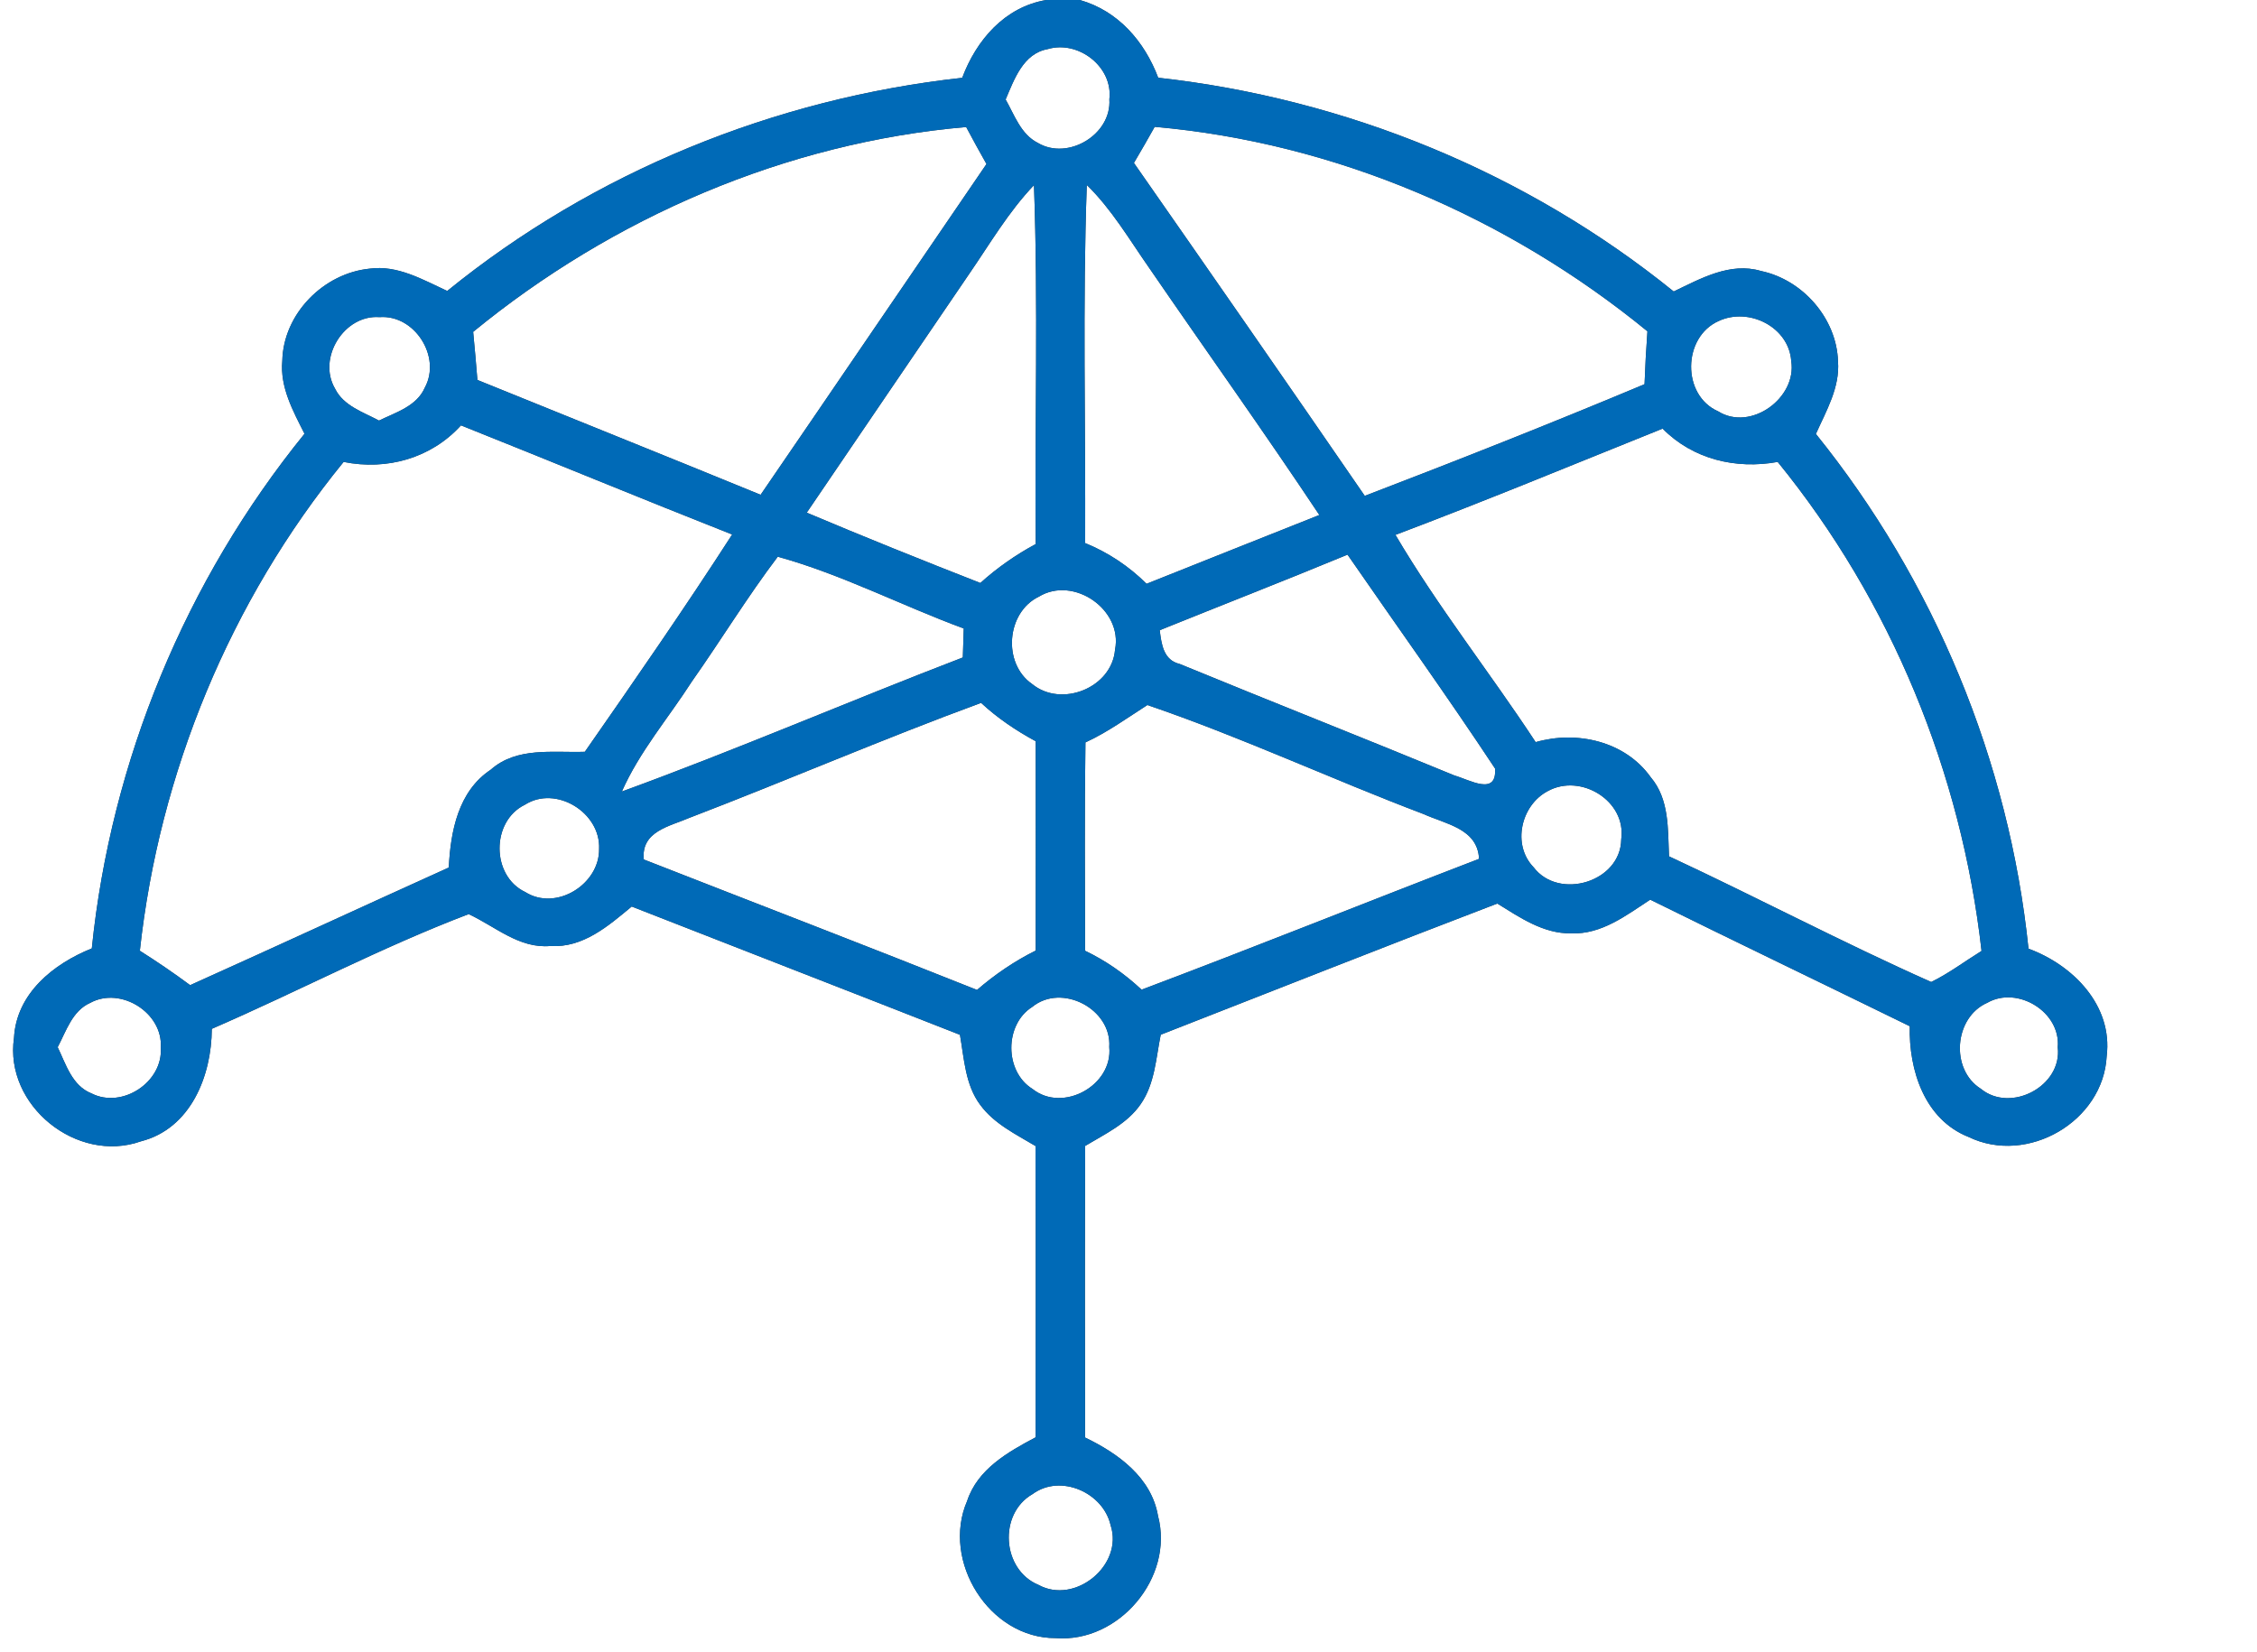 <?xml version="1.0" encoding="UTF-8" ?>
<!DOCTYPE svg PUBLIC "-//W3C//DTD SVG 1.1//EN" "http://www.w3.org/Graphics/SVG/1.1/DTD/svg11.dtd">
<svg width="250pt" height="183pt" viewBox="0 0 250 183" version="1.1" xmlns="http://www.w3.org/2000/svg">
<rect x="0" y="0" width="250" height="183" fill="#333333" stroke="none"/>
<g id="#ffffffff">
<path fill="#ffffff" opacity="1.00" d=" M 0.00 0.00 L 115.89 0.00 C 111.28 0.78 108.15 4.44 106.58 8.62 C 85.82 10.90 65.77 19.04 49.54 32.23 C 46.84 30.99 44.04 29.34 40.95 29.76 C 35.83 30.27 31.38 34.77 31.27 39.97 C 31.00 42.90 32.46 45.53 33.73 48.05 C 20.58 64.26 12.29 84.28 10.17 105.06 C 5.93 106.76 1.81 110.05 1.55 114.98 C 0.47 122.45 8.51 128.94 15.61 126.43 C 21.13 125.02 23.44 119.17 23.46 113.97 C 32.99 109.84 42.22 104.95 51.91 101.26 C 54.84 102.61 57.51 105.11 60.97 104.79 C 64.57 105.02 67.39 102.57 69.97 100.42 C 82.09 105.17 94.22 109.87 106.33 114.63 C 106.80 117.28 106.91 120.18 108.59 122.41 C 110.13 124.50 112.53 125.65 114.70 126.95 C 114.74 137.71 114.72 148.47 114.71 159.22 C 111.64 160.85 108.29 162.74 107.13 166.26 C 104.24 172.92 109.57 181.50 116.94 181.46 C 123.94 182.01 130.07 174.74 128.27 167.93 C 127.54 163.65 123.84 161.00 120.19 159.24 C 120.17 148.47 120.16 137.71 120.20 126.94 C 122.39 125.62 124.86 124.48 126.35 122.31 C 127.92 120.06 128.04 117.22 128.57 114.62 C 140.99 109.77 153.39 104.85 165.85 100.09 C 168.35 101.63 170.96 103.45 174.04 103.39 C 177.39 103.53 180.14 101.39 182.79 99.66 C 192.35 104.38 201.96 108.99 211.54 113.68 C 211.42 118.53 213.17 124.02 218.06 125.95 C 224.57 129.10 232.98 124.23 233.35 116.99 C 234.04 111.38 229.62 106.90 224.69 105.09 C 222.54 84.32 214.25 64.32 201.14 48.07 C 202.28 45.52 203.81 42.93 203.59 40.03 C 203.44 35.27 199.68 30.99 195.06 30.02 C 191.64 29.00 188.36 30.87 185.39 32.29 C 169.11 19.12 149.08 10.92 128.29 8.61 C 126.78 4.60 123.85 1.20 119.61 0.00 L 250.00 0.00 L 250.00 183.00 L 0.00 183.00 L 0.00 0.00 Z" />
<path fill="#ffffff" opacity="1.00" d=" M 111.39 11.02 C 112.34 8.80 113.33 5.93 116.05 5.44 C 119.45 4.43 123.31 7.41 122.88 11.00 C 123.15 14.90 118.29 17.81 114.96 15.83 C 113.07 14.88 112.37 12.74 111.39 11.02 Z" />
<path fill="#ffffff" opacity="1.00" d=" M 52.41 36.76 C 67.87 24.09 87.05 15.80 107.02 14.07 C 107.75 15.44 108.50 16.81 109.27 18.17 C 100.92 30.37 92.61 42.61 84.25 54.81 C 73.81 50.53 63.34 46.34 52.88 42.09 C 52.74 40.31 52.58 38.54 52.41 36.76 Z" />
<path fill="#ffffff" opacity="1.00" d=" M 125.60 18.05 C 126.38 16.73 127.15 15.39 127.90 14.05 C 147.86 15.80 167.02 24.05 182.48 36.70 C 182.34 38.65 182.23 40.61 182.16 42.56 C 171.90 46.86 161.56 50.95 151.17 54.93 C 142.70 42.61 134.16 30.32 125.60 18.05 Z" />
<path fill="#ffffff" opacity="1.00" d=" M 107.32 30.39 C 109.63 27.04 111.70 23.47 114.53 20.51 C 115.01 33.75 114.61 47.02 114.72 60.27 C 112.51 61.46 110.45 62.90 108.59 64.58 C 102.15 62.06 95.73 59.48 89.36 56.79 C 95.35 47.99 101.32 39.18 107.32 30.39 Z" />
<path fill="#ffffff" opacity="1.00" d=" M 120.38 20.49 C 123.14 23.18 125.09 26.53 127.28 29.66 C 133.55 38.80 140.00 47.82 146.14 57.05 C 139.75 59.57 133.38 62.14 127.00 64.67 C 125.05 62.73 122.75 61.20 120.20 60.16 C 120.25 46.94 119.91 33.70 120.38 20.49 Z" />
<path fill="#ffffff" opacity="1.00" d=" M 37.11 43.05 C 35.13 39.67 38.11 34.83 42.04 35.13 C 45.93 34.83 48.91 39.53 47.06 42.93 C 46.16 45.01 43.83 45.68 41.98 46.59 C 40.23 45.65 38.05 44.97 37.11 43.05 Z" />
<path fill="#ffffff" opacity="1.00" d=" M 190.37 35.56 C 193.72 34.00 198.15 36.22 198.41 40.00 C 199.05 44.08 193.93 47.82 190.32 45.57 C 186.26 43.79 186.36 37.34 190.37 35.56 Z" />
<path fill="#ffffff" opacity="1.00" d=" M 38.06 51.17 C 42.85 52.13 47.75 50.77 51.06 47.12 C 61.09 51.12 71.06 55.25 81.10 59.21 C 75.85 67.35 70.32 75.33 64.78 83.28 C 61.25 83.40 57.25 82.70 54.35 85.27 C 50.75 87.66 49.91 92.10 49.71 96.10 C 40.15 100.42 30.63 104.83 21.06 109.13 C 19.25 107.79 17.39 106.52 15.49 105.32 C 17.64 85.59 25.50 66.56 38.06 51.17 Z" />
<path fill="#ffffff" opacity="1.00" d=" M 154.57 59.25 C 164.50 55.50 174.31 51.44 184.16 47.48 C 187.52 50.88 192.27 52.01 196.91 51.17 C 209.46 66.58 217.26 85.61 219.49 105.34 C 217.63 106.49 215.88 107.82 213.91 108.78 C 204.11 104.42 194.60 99.39 184.87 94.86 C 184.74 91.86 184.92 88.53 182.84 86.09 C 180.00 82.10 174.65 80.90 170.10 82.21 C 165.03 74.49 159.26 67.22 154.57 59.25 Z" />
<path fill="#ffffff" opacity="1.00" d=" M 76.63 75.50 C 79.85 70.93 82.77 66.13 86.15 61.67 C 93.20 63.61 99.85 67.08 106.75 69.62 C 106.71 70.69 106.68 71.76 106.65 72.83 C 94.02 77.68 81.59 83.05 68.88 87.68 C 70.84 83.25 74.03 79.55 76.63 75.50 Z" />
<path fill="#ffffff" opacity="1.00" d=" M 128.46 69.81 C 135.39 67.01 142.35 64.30 149.26 61.44 C 154.71 69.33 160.31 77.13 165.60 85.13 C 165.83 88.23 162.76 86.37 161.12 85.91 C 150.99 81.73 140.80 77.72 130.67 73.55 C 128.87 73.13 128.65 71.36 128.46 69.81 Z" />
<path fill="#ffffff" opacity="1.00" d=" M 115.08 66.09 C 118.92 63.76 124.39 67.53 123.51 71.97 C 123.15 76.21 117.56 78.43 114.32 75.77 C 111.03 73.49 111.46 67.83 115.08 66.09 Z" />
<path fill="#ffffff" opacity="1.00" d=" M 76.40 90.58 C 87.20 86.44 97.82 81.85 108.67 77.86 C 110.48 79.54 112.54 80.93 114.72 82.11 C 114.74 89.84 114.72 97.57 114.72 105.30 C 112.37 106.47 110.20 107.95 108.22 109.66 C 95.95 104.76 83.61 100.03 71.31 95.21 C 70.99 92.07 74.19 91.54 76.40 90.58 Z" />
<path fill="#ffffff" opacity="1.00" d=" M 120.23 82.24 C 122.67 81.12 124.84 79.54 127.09 78.10 C 137.46 81.63 147.44 86.30 157.69 90.18 C 160.12 91.29 163.67 91.78 163.83 95.14 C 151.36 99.93 138.96 104.92 126.45 109.63 C 124.59 107.89 122.49 106.42 120.19 105.32 C 120.18 97.62 120.12 89.93 120.23 82.24 Z" />
<path fill="#ffffff" opacity="1.00" d=" M 171.43 87.64 C 175.08 85.62 180.16 88.71 179.58 92.96 C 179.53 97.71 172.67 99.76 169.87 96.07 C 167.46 93.58 168.46 89.21 171.43 87.64 Z" />
<path fill="#ffffff" opacity="1.00" d=" M 58.13 89.15 C 61.58 86.94 66.55 90.02 66.36 94.04 C 66.42 97.96 61.59 100.98 58.17 98.81 C 54.41 97.03 54.38 90.98 58.13 89.15 Z" />
<path fill="#ffffff" opacity="1.00" d=" M 6.39 116.00 C 7.33 114.23 8.00 111.97 10.00 111.09 C 13.37 109.25 18.06 112.19 17.81 116.04 C 18.08 119.86 13.54 122.86 10.13 121.12 C 7.98 120.27 7.30 117.89 6.39 116.00 Z" />
<path fill="#ffffff" opacity="1.00" d=" M 114.34 111.54 C 117.62 108.87 123.16 111.78 122.87 115.98 C 123.29 120.23 117.73 123.31 114.37 120.63 C 111.25 118.70 111.24 113.49 114.34 111.54 Z" />
<path fill="#ffffff" opacity="1.00" d=" M 220.13 111.08 C 223.49 109.17 228.28 112.11 227.93 116.01 C 228.44 120.32 222.72 123.33 219.41 120.61 C 216.00 118.47 216.44 112.70 220.13 111.08 Z" />
<path fill="#ffffff" opacity="1.00" d=" M 114.37 165.51 C 117.46 163.23 122.20 165.33 123.02 168.96 C 124.47 173.38 119.07 177.80 115.02 175.56 C 110.98 173.89 110.56 167.69 114.37 165.51 Z" />
</g>
<g id="#006ab7ff">
<path fill="#006ab7" opacity="1.00" d=" M 115.89 0.00 L 119.61 0.00 C 123.85 1.20 126.78 4.60 128.29 8.61 C 149.08 10.92 169.11 19.12 185.39 32.29 C 188.36 30.87 191.64 29.00 195.06 30.02 C 199.68 30.99 203.44 35.27 203.59 40.03 C 203.81 42.93 202.28 45.52 201.14 48.07 C 214.25 64.32 222.54 84.32 224.69 105.09 C 229.62 106.90 234.04 111.38 233.35 116.99 C 232.98 124.23 224.57 129.10 218.06 125.95 C 213.17 124.02 211.42 118.53 211.54 113.68 C 201.96 108.99 192.35 104.38 182.79 99.66 C 180.14 101.39 177.39 103.53 174.04 103.39 C 170.96 103.45 168.35 101.63 165.85 100.09 C 153.39 104.85 140.99 109.77 128.57 114.62 C 128.04 117.22 127.92 120.06 126.35 122.31 C 124.86 124.48 122.39 125.62 120.20 126.94 C 120.16 137.71 120.17 148.47 120.19 159.24 C 123.84 161.00 127.54 163.65 128.27 167.93 C 130.07 174.74 123.94 182.01 116.94 181.46 C 109.57 181.50 104.24 172.92 107.13 166.26 C 108.29 162.74 111.64 160.85 114.71 159.22 C 114.72 148.47 114.74 137.71 114.70 126.95 C 112.53 125.65 110.13 124.50 108.59 122.41 C 106.91 120.18 106.80 117.28 106.33 114.63 C 94.22 109.87 82.09 105.17 69.97 100.42 C 67.39 102.57 64.57 105.02 60.97 104.79 C 57.51 105.11 54.84 102.61 51.91 101.26 C 42.22 104.95 32.99 109.84 23.46 113.97 C 23.44 119.17 21.13 125.02 15.61 126.43 C 8.51 128.94 0.47 122.45 1.55 114.98 C 1.81 110.05 5.93 106.76 10.17 105.06 C 12.29 84.28 20.58 64.26 33.73 48.05 C 32.46 45.53 31.00 42.90 31.27 39.97 C 31.38 34.77 35.83 30.27 40.95 29.76 C 44.04 29.34 46.84 30.99 49.54 32.23 C 65.77 19.04 85.82 10.90 106.58 8.62 C 108.15 4.44 111.28 0.78 115.89 0.00 M 111.39 11.02 C 112.37 12.74 113.07 14.88 114.96 15.83 C 118.29 17.81 123.15 14.90 122.88 11.00 C 123.31 7.41 119.45 4.43 116.05 5.44 C 113.33 5.93 112.34 8.80 111.39 11.02 M 52.41 36.76 C 52.58 38.54 52.74 40.31 52.88 42.09 C 63.34 46.34 73.81 50.53 84.25 54.81 C 92.61 42.61 100.92 30.37 109.27 18.17 C 108.50 16.81 107.75 15.44 107.02 14.07 C 87.05 15.80 67.87 24.09 52.41 36.76 M 125.60 18.05 C 134.16 30.32 142.70 42.61 151.17 54.93 C 161.56 50.95 171.90 46.86 182.16 42.56 C 182.23 40.61 182.34 38.65 182.48 36.70 C 167.02 24.05 147.86 15.80 127.90 14.05 C 127.15 15.39 126.38 16.73 125.60 18.05 M 107.32 30.39 C 101.32 39.18 95.35 47.99 89.36 56.79 C 95.73 59.48 102.15 62.06 108.59 64.58 C 110.45 62.90 112.51 61.46 114.72 60.27 C 114.61 47.02 115.01 33.75 114.53 20.51 C 111.70 23.47 109.63 27.04 107.32 30.39 M 120.38 20.49 C 119.91 33.70 120.25 46.94 120.20 60.16 C 122.75 61.20 125.05 62.73 127.00 64.67 C 133.38 62.14 139.75 59.57 146.14 57.05 C 140.00 47.82 133.55 38.80 127.28 29.66 C 125.09 26.53 123.14 23.18 120.38 20.49 M 37.11 43.05 C 38.05 44.97 40.23 45.65 41.98 46.59 C 43.83 45.68 46.16 45.01 47.06 42.93 C 48.91 39.53 45.93 34.83 42.04 35.13 C 38.11 34.83 35.13 39.67 37.11 43.05 M 190.37 35.56 C 186.36 37.34 186.26 43.79 190.32 45.57 C 193.93 47.82 199.05 44.08 198.41 40.00 C 198.15 36.22 193.72 34.00 190.37 35.56 M 38.06 51.17 C 25.50 66.56 17.64 85.59 15.49 105.32 C 17.39 106.52 19.25 107.79 21.06 109.13 C 30.63 104.83 40.15 100.42 49.71 96.10 C 49.91 92.10 50.75 87.66 54.35 85.27 C 57.25 82.70 61.25 83.40 64.78 83.28 C 70.32 75.33 75.85 67.35 81.10 59.21 C 71.06 55.25 61.09 51.12 51.06 47.12 C 47.75 50.77 42.85 52.13 38.06 51.17 M 154.57 59.25 C 159.26 67.22 165.03 74.49 170.10 82.21 C 174.65 80.90 180.00 82.10 182.84 86.09 C 184.92 88.53 184.74 91.86 184.87 94.86 C 194.60 99.39 204.11 104.42 213.91 108.78 C 215.88 107.82 217.63 106.49 219.49 105.34 C 217.26 85.61 209.46 66.58 196.91 51.17 C 192.27 52.01 187.52 50.88 184.16 47.48 C 174.31 51.44 164.50 55.50 154.57 59.25 M 76.63 75.50 C 74.03 79.55 70.84 83.25 68.88 87.68 C 81.59 83.05 94.02 77.68 106.65 72.83 C 106.68 71.76 106.71 70.69 106.75 69.62 C 99.85 67.08 93.20 63.61 86.15 61.67 C 82.77 66.13 79.85 70.93 76.63 75.50 M 128.46 69.81 C 128.65 71.36 128.87 73.13 130.67 73.55 C 140.80 77.72 150.99 81.73 161.12 85.91 C 162.76 86.37 165.83 88.23 165.60 85.13 C 160.31 77.13 154.71 69.33 149.26 61.44 C 142.35 64.30 135.39 67.01 128.46 69.81 M 115.08 66.09 C 111.46 67.83 111.03 73.49 114.32 75.77 C 117.56 78.43 123.15 76.21 123.51 71.97 C 124.39 67.53 118.92 63.76 115.08 66.09 M 76.40 90.58 C 74.19 91.54 70.99 92.07 71.31 95.21 C 83.61 100.03 95.95 104.76 108.22 109.66 C 110.20 107.95 112.37 106.47 114.72 105.30 C 114.72 97.57 114.74 89.84 114.72 82.11 C 112.54 80.93 110.48 79.54 108.67 77.86 C 97.82 81.85 87.20 86.44 76.40 90.58 M 120.23 82.24 C 120.12 89.93 120.18 97.62 120.19 105.32 C 122.49 106.42 124.59 107.89 126.45 109.63 C 138.96 104.92 151.36 99.93 163.83 95.14 C 163.67 91.78 160.12 91.29 157.69 90.18 C 147.44 86.30 137.46 81.63 127.09 78.10 C 124.84 79.54 122.67 81.12 120.23 82.24 M 171.43 87.64 C 168.46 89.21 167.46 93.58 169.87 96.07 C 172.67 99.76 179.53 97.71 179.58 92.96 C 180.16 88.71 175.08 85.62 171.43 87.64 M 58.13 89.15 C 54.38 90.98 54.41 97.03 58.17 98.81 C 61.59 100.98 66.42 97.96 66.36 94.04 C 66.55 90.02 61.58 86.94 58.13 89.15 M 6.39 116.00 C 7.30 117.89 7.98 120.27 10.13 121.12 C 13.54 122.86 18.08 119.86 17.81 116.04 C 18.06 112.19 13.37 109.25 10.00 111.09 C 8.00 111.97 7.33 114.23 6.39 116.00 M 114.34 111.54 C 111.24 113.49 111.25 118.70 114.37 120.63 C 117.73 123.31 123.29 120.23 122.87 115.98 C 123.16 111.78 117.62 108.87 114.34 111.54 M 220.13 111.08 C 216.44 112.70 216.00 118.47 219.41 120.61 C 222.72 123.33 228.44 120.32 227.93 116.01 C 228.28 112.11 223.49 109.17 220.13 111.08 M 114.37 165.51 C 110.56 167.69 110.98 173.89 115.02 175.56 C 119.07 177.80 124.47 173.38 123.02 168.96 C 122.20 165.33 117.46 163.23 114.37 165.51 Z" />
</g>
</svg>
